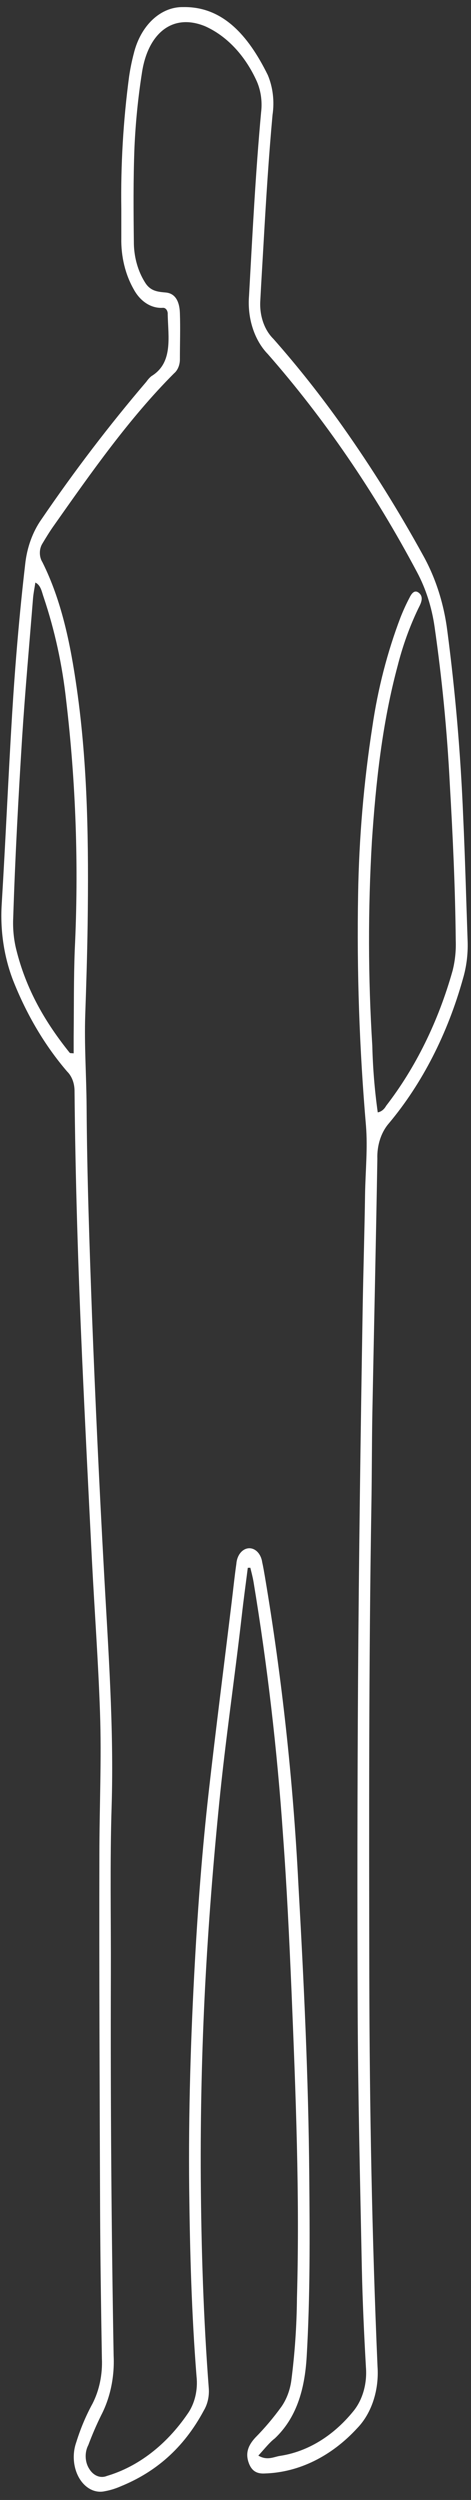 <svg width="46" height="244" viewBox="0 0 46 244" fill="none" xmlns="http://www.w3.org/2000/svg">
<rect x="0" y="0" width="46" height="244" fill="#333333" stroke="none"/>
<path d="M24.2 153.02C24.003 154.582 23.785 156.151 23.61 157.719C22.914 163.815 22.016 169.861 21.41 175.97C20.815 181.912 20.348 187.875 20.034 193.853C19.712 200.114 19.57 206.38 19.609 212.651C19.657 219.482 19.87 226.299 20.39 233.096C20.448 233.869 20.277 234.641 19.912 235.255C17.904 239.01 15.131 241.301 11.821 242.655C11.303 242.885 10.769 243.051 10.227 243.148C9.762 243.25 9.284 243.185 8.845 242.958C8.406 242.732 8.023 242.353 7.736 241.863C7.45 241.373 7.271 240.79 7.22 240.178C7.168 239.565 7.245 238.945 7.443 238.385C7.858 237.044 8.393 235.771 9.037 234.595C9.702 233.295 10.022 231.747 9.951 230.187C9.871 225.327 9.797 220.531 9.776 215.699C9.733 204.147 9.68 192.603 9.706 181.052C9.706 176.393 9.93 171.721 9.765 167.07C9.595 162.135 9.234 157.22 8.979 152.291C8.644 145.647 8.309 139.004 8.012 132.353C7.629 123.711 7.358 115.061 7.279 106.404C7.271 106.05 7.203 105.703 7.079 105.388C6.954 105.073 6.778 104.799 6.561 104.586C4.399 102.069 2.609 99.055 1.281 95.693C0.397 93.404 0.011 90.842 0.165 88.286C0.542 82.094 0.808 75.887 1.185 69.688C1.482 64.829 1.891 59.969 2.455 55.11C2.626 53.457 3.183 51.913 4.048 50.688C7.271 45.96 10.694 41.473 14.302 37.248C14.444 37.042 14.606 36.862 14.785 36.714C16.91 35.422 16.432 32.951 16.379 30.688C16.386 30.604 16.379 30.519 16.359 30.439C16.338 30.359 16.304 30.285 16.26 30.224C16.215 30.163 16.161 30.114 16.101 30.083C16.041 30.052 15.976 30.038 15.912 30.043C15.356 30.082 14.802 29.935 14.302 29.617C13.802 29.299 13.372 28.819 13.053 28.224C12.234 26.784 11.81 25.026 11.848 23.232C11.848 22.295 11.848 21.351 11.848 20.407C11.784 16.076 12.039 11.748 12.607 7.481C12.719 6.718 12.871 5.967 13.064 5.232C13.387 3.898 14.031 2.735 14.9 1.917C15.77 1.1 16.817 0.67 17.888 0.692C21.713 0.622 24.221 3.399 26.155 7.328C26.652 8.511 26.816 9.885 26.617 11.209C26.245 15.284 25.99 19.38 25.756 23.475C25.645 25.468 25.517 27.46 25.416 29.452C25.385 30.148 25.486 30.843 25.71 31.476C25.934 32.108 26.275 32.658 26.702 33.076C29.078 35.767 31.34 38.627 33.475 41.642C36.301 45.641 38.936 49.862 41.365 54.284C42.559 56.447 43.353 58.942 43.687 61.573C44.47 67.545 44.986 73.572 45.233 79.622C45.424 83.725 45.53 87.828 45.673 91.923C45.709 93.148 45.554 94.369 45.217 95.512C43.711 100.911 41.23 105.755 37.986 109.632C37.61 110.063 37.313 110.598 37.117 111.199C36.921 111.8 36.831 112.451 36.854 113.103C36.716 121.371 36.525 129.632 36.366 137.9C36.312 140.955 36.323 144.009 36.27 147.057C36.015 162.378 36.041 177.706 36.068 193.026C36.095 205.682 36.328 218.33 36.87 230.964C36.951 232.099 36.813 233.242 36.471 234.291C36.129 235.339 35.592 236.26 34.91 236.969C32.371 239.744 29.187 241.31 25.878 241.412C25.193 241.454 24.603 241.266 24.285 240.357C23.966 239.448 24.21 238.698 24.943 237.906C25.85 236.989 26.701 235.982 27.488 234.894C27.975 234.192 28.306 233.331 28.444 232.401C28.792 229.719 28.979 227.006 29.002 224.286C29.284 214.29 28.88 204.314 28.471 194.338C28.253 189.243 28.014 184.148 27.637 179.066C27.07 170.775 26.11 162.537 24.763 154.401C24.683 153.922 24.555 153.45 24.449 153.013L24.2 153.02ZM25.23 239.67C26.085 240.169 26.707 239.809 27.302 239.704C29.985 239.311 32.498 237.797 34.469 235.386C34.926 234.845 35.279 234.171 35.5 233.419C35.721 232.666 35.802 231.856 35.739 231.055C35.558 227.847 35.409 224.633 35.34 221.419C35.17 212.929 34.963 204.439 34.931 195.949C34.889 185.346 34.901 174.744 34.968 164.141C35.048 151.985 35.218 139.844 35.42 127.682C35.484 123.961 35.601 120.247 35.654 116.533C35.691 114.311 35.919 112.09 35.744 109.882C35.1 102.381 34.842 94.832 34.974 87.286C35.064 81.791 35.53 76.318 36.366 70.931C36.906 67.219 37.834 63.622 39.123 60.24C39.378 59.601 39.654 58.984 39.973 58.38C40.185 57.942 40.472 57.519 40.903 57.859C41.333 58.199 41.2 58.692 40.972 59.15L40.834 59.428C40.001 61.169 39.33 63.033 38.836 64.981C37.343 70.535 36.711 76.269 36.323 82.094C35.934 88.737 35.947 95.41 36.36 102.052C36.412 104.239 36.59 106.418 36.892 108.57C37.054 108.542 37.211 108.471 37.351 108.362C37.492 108.252 37.614 108.105 37.71 107.932C40.587 104.21 42.804 99.707 44.202 94.742C44.443 93.794 44.547 92.796 44.51 91.798C44.462 86.689 44.223 81.594 43.931 76.526C43.669 71.376 43.172 66.25 42.443 61.177C42.169 59.267 41.588 57.455 40.738 55.86C36.569 48.003 31.672 40.849 26.16 34.562C25.509 33.893 24.999 33.019 24.678 32.022C24.356 31.025 24.234 29.938 24.322 28.862C24.656 22.885 24.954 16.908 25.501 10.959C25.637 9.851 25.46 8.715 25.002 7.766C23.859 5.323 22.098 3.481 20.024 2.559C16.804 1.24 14.43 3.309 13.861 7.113C13.486 9.505 13.243 11.93 13.133 14.367C13.011 17.526 13.037 20.685 13.075 23.85C13.115 25.192 13.488 26.481 14.137 27.523C14.668 28.425 15.402 28.48 16.188 28.55C17.059 28.626 17.527 29.327 17.569 30.556C17.622 32.049 17.569 33.555 17.569 35.054C17.572 35.331 17.52 35.603 17.42 35.846C17.32 36.089 17.174 36.294 16.995 36.443C12.623 40.823 8.915 46.106 5.207 51.375C4.835 51.903 4.489 52.472 4.144 53.048C3.981 53.305 3.892 53.628 3.892 53.961C3.892 54.294 3.981 54.617 4.144 54.874C6.014 58.623 6.88 62.85 7.496 67.175C8.591 74.811 8.66 82.517 8.559 90.243C8.516 93.18 8.426 96.116 8.325 99.053C8.224 101.989 8.437 105.009 8.458 107.987C8.5 114.804 8.74 121.628 8.989 128.445C9.308 136.701 9.694 144.953 10.147 153.2C10.562 160.892 11.136 168.563 10.902 176.303C10.732 181.732 10.843 187.181 10.827 192.624C10.789 205.059 10.879 217.492 11.098 229.923C11.196 231.986 10.766 234.032 9.876 235.74C9.417 236.672 9 237.639 8.628 238.635C8.444 238.981 8.352 239.396 8.368 239.817C8.383 240.238 8.505 240.64 8.713 240.961C8.913 241.291 9.185 241.535 9.494 241.658C9.802 241.782 10.132 241.781 10.44 241.655C13.489 240.751 16.247 238.628 18.329 235.581C18.671 235.097 18.926 234.519 19.076 233.89C19.226 233.26 19.266 232.596 19.195 231.943C18.712 225.869 18.547 219.767 18.478 213.665C18.398 206.223 18.627 198.788 19.041 191.367C19.344 185.89 19.763 180.42 20.374 174.984C21.076 168.785 21.872 162.6 22.622 156.407C22.776 155.151 22.903 153.881 23.084 152.631C23.111 152.23 23.248 151.855 23.47 151.576C23.692 151.297 23.985 151.132 24.292 151.113C24.6 151.093 24.903 151.22 25.145 151.47C25.386 151.72 25.551 152.076 25.607 152.471C25.714 152.95 25.793 153.436 25.878 153.922C27.54 163.788 28.63 173.804 29.14 183.884C29.672 193.346 30.128 202.822 30.203 212.346C30.256 218.233 30.293 224.113 29.953 229.993C29.762 233.283 28.928 236.011 26.84 237.99C26.325 238.378 25.878 238.962 25.23 239.67ZM7.194 102.808C7.194 102.267 7.194 101.739 7.194 101.205C7.225 98.379 7.194 95.54 7.3 92.722C7.696 84.579 7.414 76.404 6.46 68.341C6.081 64.879 5.343 61.499 4.266 58.296C4.08 57.776 4.001 57.123 3.453 56.859C3.368 57.415 3.267 57.901 3.225 58.394C2.864 62.913 2.455 67.418 2.162 71.958C1.796 77.817 1.477 83.683 1.291 89.556C1.242 90.552 1.328 91.55 1.546 92.506C2.524 96.602 4.473 99.844 6.806 102.753C6.859 102.808 6.965 102.781 7.194 102.808Z" fill="white"/>
</svg>

